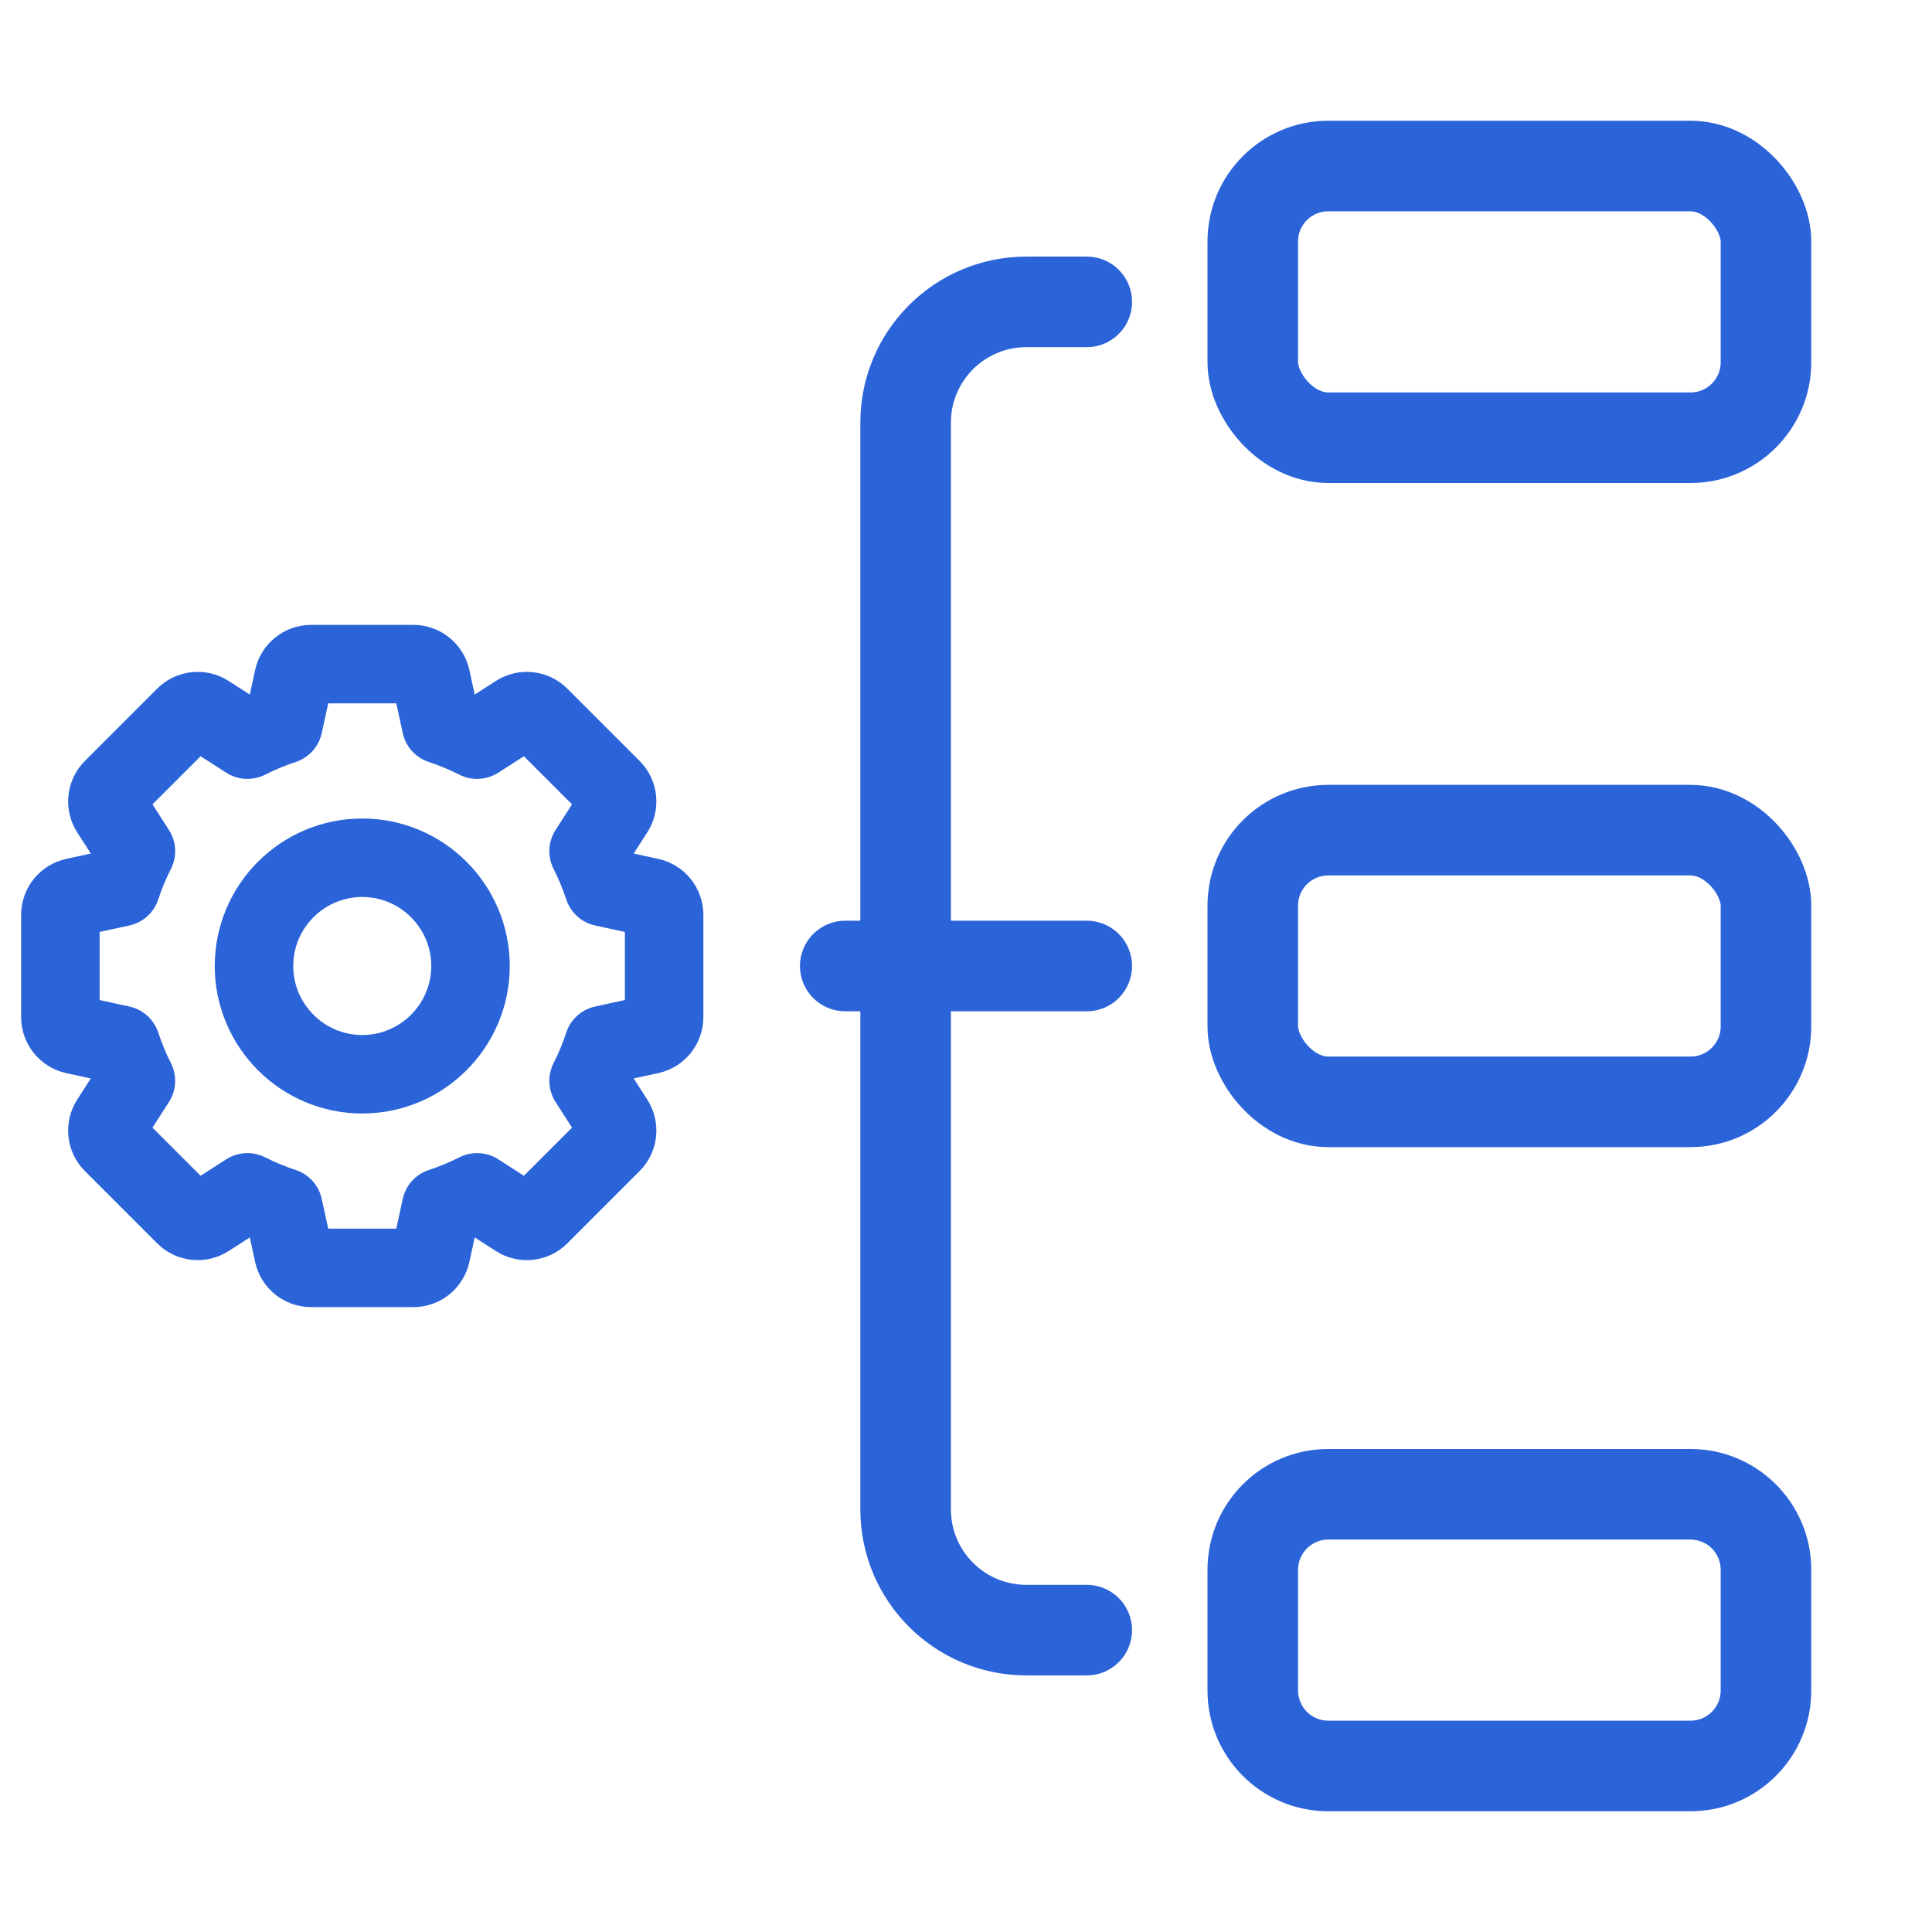<svg width="32" height="32" viewBox="0 0 32 32" fill="none" xmlns="http://www.w3.org/2000/svg">
<path d="M10.765 14.861L9.996 14.694C9.929 14.49 9.847 14.29 9.749 14.098L10.174 13.436C10.25 13.318 10.234 13.162 10.134 13.063L8.937 11.866C8.838 11.766 8.682 11.75 8.564 11.826L7.902 12.251C7.71 12.153 7.51 12.071 7.306 12.004L7.139 11.235C7.109 11.098 6.987 11 6.847 11H5.153C5.013 11 4.891 11.098 4.861 11.235L4.694 12.004C4.49 12.071 4.29 12.153 4.098 12.251L3.436 11.826C3.318 11.75 3.162 11.766 3.063 11.866L1.866 13.063C1.766 13.162 1.75 13.318 1.826 13.436L2.251 14.098C2.153 14.29 2.071 14.49 2.004 14.694L1.235 14.861C1.098 14.891 1 15.013 1 15.153V16.847C1 16.987 1.098 17.109 1.235 17.139L2.004 17.306C2.071 17.51 2.153 17.71 2.251 17.902L1.826 18.564C1.75 18.682 1.766 18.837 1.866 18.937L3.063 20.134C3.162 20.234 3.318 20.25 3.436 20.174L4.098 19.749C4.29 19.846 4.49 19.929 4.694 19.996L4.861 20.765C4.891 20.902 5.013 21 5.153 21H6.847C6.987 21 7.109 20.902 7.139 20.765L7.306 19.996C7.51 19.929 7.71 19.846 7.902 19.749L8.564 20.174C8.682 20.25 8.838 20.234 8.937 20.134L10.134 18.937C10.234 18.837 10.25 18.682 10.174 18.564L9.749 17.902C9.847 17.71 9.929 17.51 9.996 17.306L10.765 17.139C10.902 17.109 11 16.987 11 16.847V15.153C11 15.013 10.902 14.891 10.765 14.861ZM7.793 16C7.793 16.988 6.989 17.793 6 17.793C5.011 17.793 4.207 16.988 4.207 16C4.207 15.011 5.011 14.207 6 14.207C6.989 14.207 7.793 15.011 7.793 16Z" stroke="#2B63D9" stroke-width="1.3" stroke-linejoin="round"/>
<rect x="20.75" y="2.75" width="8.5" height="4.5" rx="1.25" stroke="#2B63D9" stroke-width="1.5"/>
<rect x="20.75" y="13.75" width="8.5" height="4.5" rx="1.25" stroke="#2B63D9" stroke-width="1.5"/>
<path d="M18 5L17 5C15.895 5 15 5.895 15 7L15 25C15 26.105 15.895 27 17 27L18 27" stroke="#2B63D9" stroke-width="1.5" stroke-linecap="round"/>
<path d="M14 16H18" stroke="#2B63D9" stroke-width="1.5" stroke-linecap="round"/>
<path fill-rule="evenodd" clip-rule="evenodd" d="M28 25.5H22C21.724 25.5 21.5 25.724 21.5 26V28C21.5 28.276 21.724 28.5 22 28.5H28C28.276 28.5 28.5 28.276 28.5 28V26C28.5 25.724 28.276 25.5 28 25.5ZM22 24C20.895 24 20 24.895 20 26V28C20 29.105 20.895 30 22 30H28C29.105 30 30 29.105 30 28V26C30 24.895 29.105 24 28 24H22Z" fill="#2B63D9"/>
</svg>
